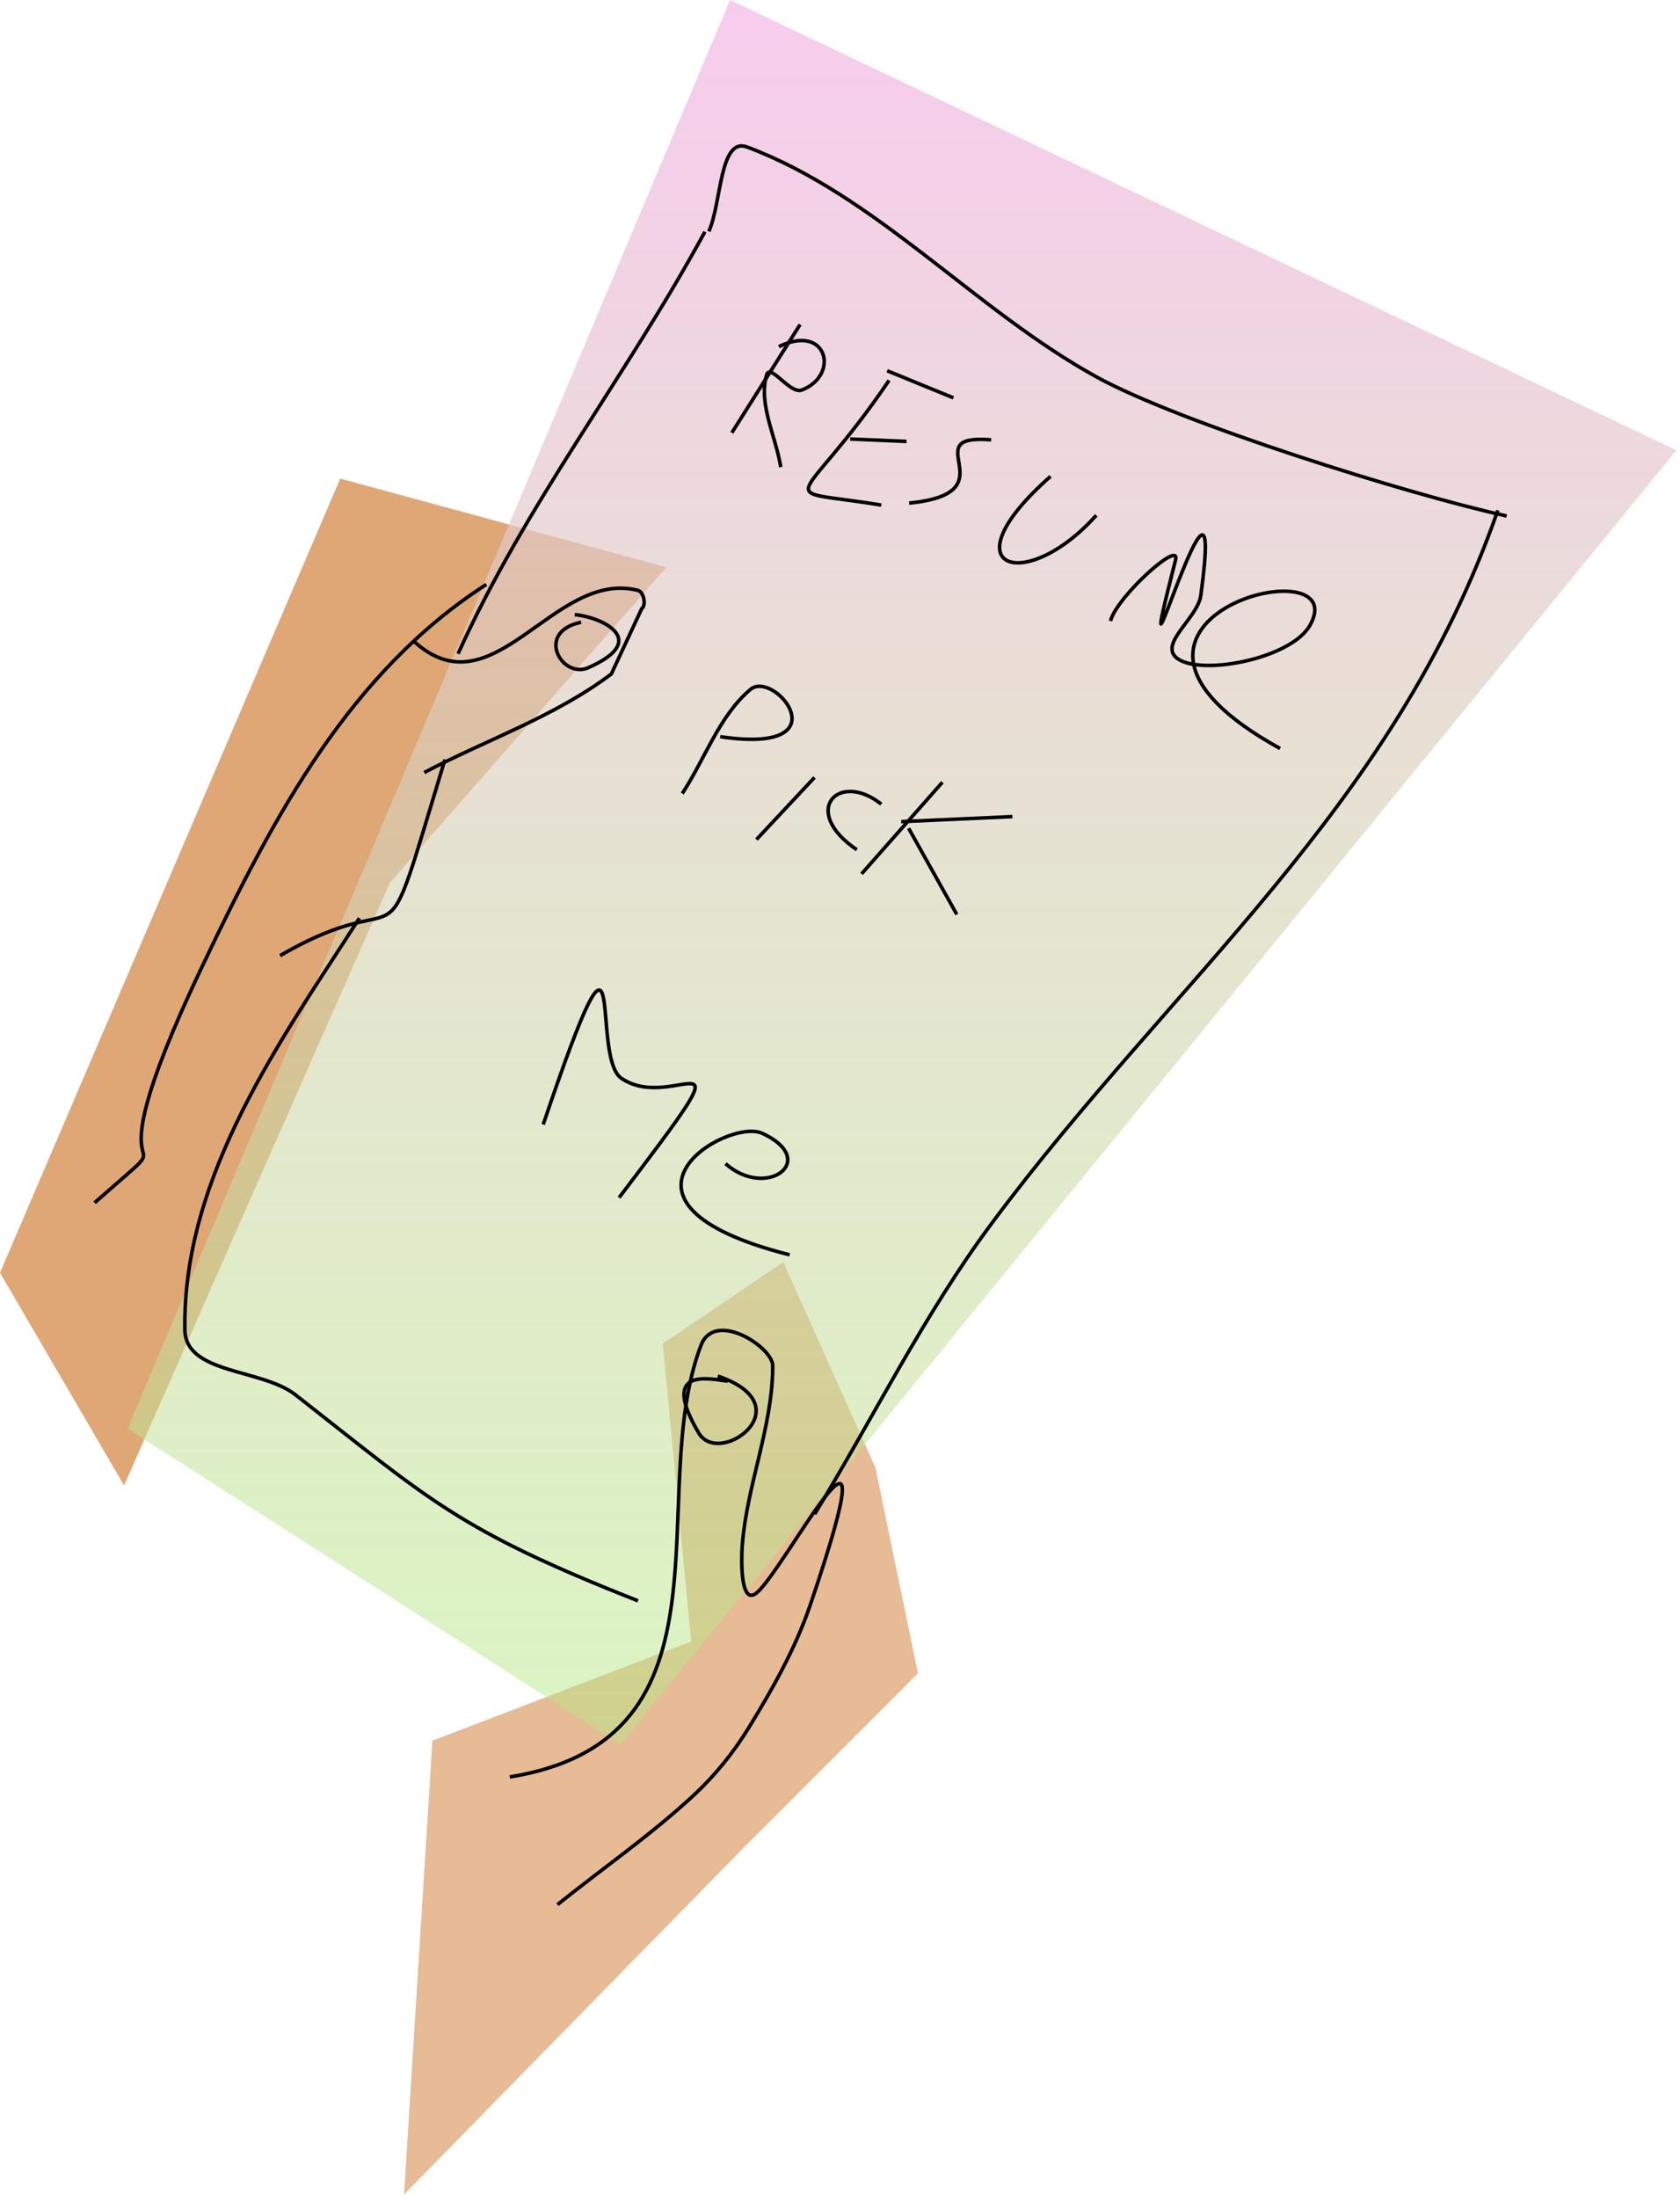 <?xml version="1.0" encoding="UTF-8" standalone="no"?>
<svg width="237px" height="310px" viewBox="0 0 237 310" version="1.1" xmlns="http://www.w3.org/2000/svg" xmlns:xlink="http://www.w3.org/1999/xlink">
    <!-- Generator: Sketch 39.1 (31720) - http://www.bohemiancoding.com/sketch -->
    <title>resume</title>
    <desc>Created with Sketch.</desc>
    <defs>
        <linearGradient x1="50%" y1="0%" x2="50%" y2="100%" id="linearGradient-1">
            <stop stop-color="#F6BCE9" stop-opacity="0.778" offset="0%"></stop>
            <stop stop-color="#B8E986" stop-opacity="0.494" offset="100%"></stop>
        </linearGradient>
    </defs>
    <g id="Page-1" stroke="none" stroke-width="1" fill="none" fill-rule="evenodd">
        <g id="resume">
            <polygon id="Path-128" fill-opacity="0.578" fill="#C56611" points="0 179.5 48 67.5 94 80 55 124.5 17.5 209.5"></polygon>
            <polygon id="Path-129" fill-opacity="0.485" fill="#CC7526" points="61 245.5 97.5 231.5 93.5 189.5 110.5 178 123.5 207 129.5 236 105 260.5 57 309.5"></polygon>
            <polygon id="Path-130" fill="url(#linearGradient-1)" points="18 201.5 87.5 246 236.5 63.5 103 0"></polygon>
            <g id="image" transform="translate(13, 20)" stroke="#000000" stroke-width="0.5">
                <path d="M0.347,149.631 C15.853,135.956 -2.357,153.906 15.51,116.322 C25.856,94.558 36.496,74.761 55.604,62.426" id="Path"></path>
                <path d="M45.216,70.286 C56.554,80.926 65.024,60.212 76.999,63.268 C77.806,63.474 78.204,65.333 77.528,65.842 L73.241,75.056 C65.236,81.086 55.647,84.32 46.85,88.952" id="Path-2"></path>
                <path d="M49.768,87.127 C39.917,119.544 45.936,103.483 26.517,114.776" id="Path-3"></path>
                <path d="M37.701,109.49 C26.792,126.495 12.744,145.729 13.078,167.548 C13.175,173.844 23.899,172.975 28.683,176.719 C47.608,191.53 51.593,195.768 76.999,205.77" id="Path-4"></path>
                <path d="M58.918,230.612 C91.935,225.309 77.81,190.937 85.884,169.748 C87.82,164.668 96.004,170.001 96.008,172.602 C96.02,181.158 92.385,189.338 91.718,197.865 C91.53,200.262 91.515,206.03 93.488,204.835 C97.124,202.632 113.68,169.939 101.312,206.332 C99.224,212.477 96.005,218.164 92.647,223.641 C90.475,227.185 87.827,230.454 84.822,233.234 C78.78,238.822 72.032,243.494 65.637,248.624" id="Path-5"></path>
                <path d="M51.621,72.202 C61.175,51.041 75.311,33.162 86.442,12.689" id="Path-6"></path>
                <path d="M86.997,12.633 C88.799,8.667 88.485,-0.735 92.404,0.736 C110.658,7.591 124.564,23.758 141.757,33.197 C153.436,39.61 185.747,49.767 199.543,52.771" id="Path-7"></path>
                <path d="M198.301,51.974 C183.603,94.087 152.369,118.261 126.866,152.588 C117.379,165.357 110.236,179.895 101.921,193.548" id="Path-8"></path>
                <path d="M99.87,25.772 L90.236,41.04" id="Path-9"></path>
                <path d="M96.873,28.889 C103.751,25.53 105.489,32.944 100.111,35.007 C98.432,35.651 95.63,31.096 95.134,32.911 C93.984,37.121 96.471,41.56 97.14,45.885" id="Path-10"></path>
                <path d="M112.155,32.288 L121.496,36.112" id="Path-11"></path>
                <path d="M112.423,33.648 C99.666,52.449 95.464,48.609 111.326,51.238" id="Path-12"></path>
                <path d="M106.937,41.918 C109.586,42.032 112.236,42.145 114.885,42.258" id="Path-13"></path>
                <path d="M126.823,42.032 C115.72,41.132 129.804,49.511 115.26,50.954" id="Path-14"></path>
                <path d="M135.2,47.187 C120.334,60.27 131.556,63.935 141.65,52.682" id="Path-15"></path>
                <path d="M143.658,67.582 C144.56,64.141 153.587,56.035 152.838,58.971 C145.504,87.71 160.213,36.169 156.398,63.985 C155.969,67.112 150.632,70.644 152.892,72.709 C155.889,75.448 169.174,73.02 171.842,68.12 C178.133,56.562 134.99,67.601 167.586,85.569" id="Path-16"></path>
                <path d="M83.25,91.914 C86.453,87.023 88.467,80.958 92.858,77.241 C96.27,74.353 106.168,86.516 88.603,83.898" id="Path-17"></path>
                <path d="M101.905,89.647 L93.715,98.401" id="Path-18"></path>
                <path d="M111.326,93.416 C105.346,88.636 99.773,94.338 107.873,99.845" id="Path-19"></path>
                <path d="M119.944,90.328 C116.144,94.633 112.343,98.939 108.542,103.244" id="Path-20"></path>
                <path d="M114.137,95.88 C119.365,95.643 124.593,95.407 129.821,95.171" id="Path-21"></path>
                <path d="M115.18,96.815 C117.446,100.866 119.712,104.916 121.978,108.967" id="Path-22"></path>
                <path d="M63.631,138.596 C75.982,102.065 70.105,129.001 74.658,132.08 C82.387,137.307 93.758,123.354 74.337,148.907" id="Path-23"></path>
                <path d="M89.352,144.119 C95.163,149.259 102.699,143.624 94.544,139.842 C89.613,137.555 69.378,149.613 98.399,156.98" id="Path-24"></path>
                <path d="M68.981,67.76 C62.386,69.135 66.288,75.8 69.99,74.169 C78.991,70.203 71.631,66.957 68.076,66.692" id="Path-26"></path>
                <path d="M89.658,174.79 C87.111,174.496 79.997,172.659 85.569,182.101 C88.488,187.047 100.531,178.239 88.26,174.077" id="Path-27"></path>
            </g>
        </g>
    </g>
</svg>